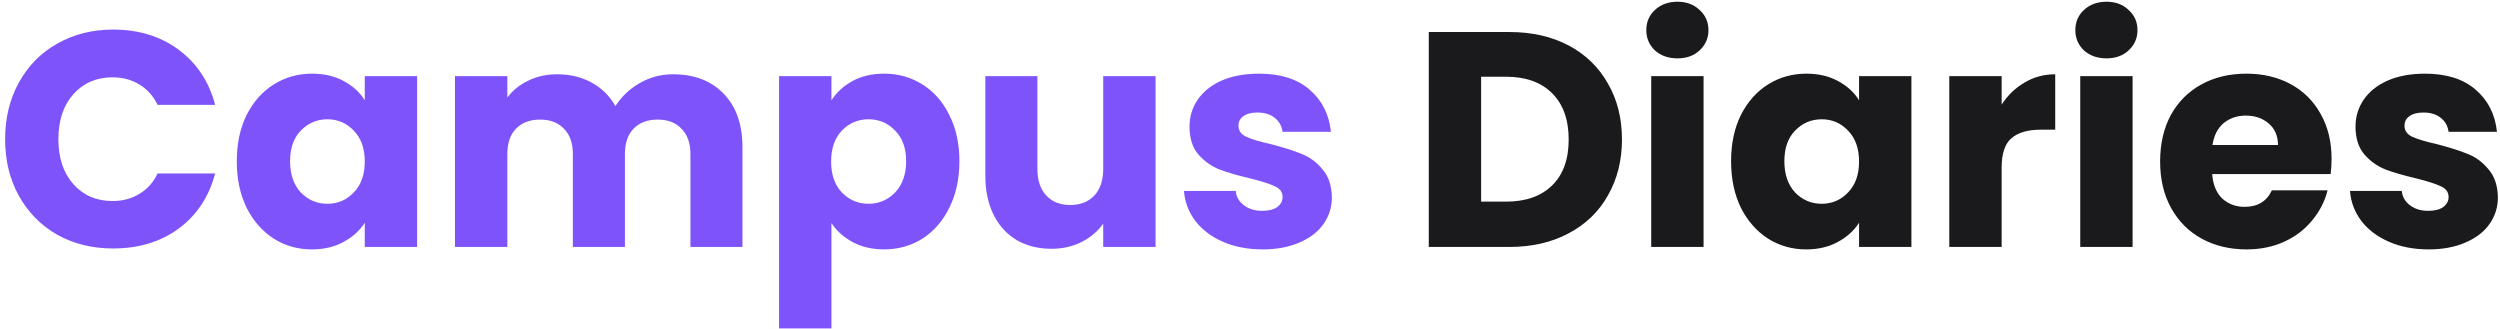 <svg width="228" height="30" viewBox="0 0 228 30" fill="none" xmlns="http://www.w3.org/2000/svg">
<path d="M0.467 12.693C0.467 10.757 0.886 9.036 1.723 7.528C2.561 6.002 3.724 4.82 5.213 3.982C6.721 3.126 8.424 2.697 10.323 2.697C12.65 2.697 14.642 3.312 16.298 4.54C17.955 5.769 19.062 7.444 19.621 9.566H14.372C13.981 8.747 13.422 8.124 12.696 7.695C11.989 7.267 11.179 7.053 10.267 7.053C8.797 7.053 7.605 7.565 6.693 8.589C5.781 9.613 5.325 10.981 5.325 12.693C5.325 14.406 5.781 15.774 6.693 16.798C7.605 17.822 8.797 18.333 10.267 18.333C11.179 18.333 11.989 18.119 12.696 17.691C13.422 17.263 13.981 16.64 14.372 15.82H19.621C19.062 17.942 17.955 19.618 16.298 20.846C14.642 22.056 12.65 22.661 10.323 22.661C8.424 22.661 6.721 22.242 5.213 21.405C3.724 20.549 2.561 19.366 1.723 17.859C0.886 16.351 0.467 14.629 0.467 12.693ZM21.595 14.704C21.595 13.103 21.893 11.697 22.489 10.488C23.103 9.278 23.931 8.347 24.974 7.695C26.016 7.044 27.18 6.718 28.464 6.718C29.562 6.718 30.521 6.942 31.34 7.388C32.178 7.835 32.82 8.421 33.267 9.147V6.942H38.041V22.522H33.267V20.316C32.801 21.042 32.15 21.628 31.312 22.075C30.493 22.522 29.534 22.745 28.436 22.745C27.17 22.745 26.016 22.419 24.974 21.768C23.931 21.098 23.103 20.158 22.489 18.948C21.893 17.719 21.595 16.305 21.595 14.704ZM33.267 14.732C33.267 13.54 32.931 12.6 32.261 11.912C31.61 11.223 30.809 10.878 29.86 10.878C28.911 10.878 28.101 11.223 27.431 11.912C26.779 12.582 26.454 13.512 26.454 14.704C26.454 15.895 26.779 16.844 27.431 17.552C28.101 18.24 28.911 18.585 29.86 18.585C30.809 18.585 31.61 18.24 32.261 17.552C32.931 16.863 33.267 15.923 33.267 14.732ZM61.375 6.774C63.311 6.774 64.847 7.36 65.982 8.533C67.136 9.706 67.713 11.335 67.713 13.419V22.522H62.967V14.062C62.967 13.056 62.697 12.284 62.157 11.744C61.636 11.186 60.91 10.906 59.979 10.906C59.048 10.906 58.313 11.186 57.773 11.744C57.252 12.284 56.992 13.056 56.992 14.062V22.522H52.245V14.062C52.245 13.056 51.975 12.284 51.435 11.744C50.914 11.186 50.188 10.906 49.257 10.906C48.327 10.906 47.591 11.186 47.051 11.744C46.53 12.284 46.27 13.056 46.27 14.062V22.522H41.495V6.942H46.27V8.896C46.754 8.245 47.387 7.733 48.168 7.36C48.95 6.969 49.834 6.774 50.821 6.774C51.994 6.774 53.036 7.025 53.948 7.528C54.879 8.03 55.605 8.747 56.126 9.678C56.666 8.822 57.401 8.124 58.332 7.584C59.263 7.044 60.277 6.774 61.375 6.774ZM75.827 9.147C76.292 8.421 76.935 7.835 77.754 7.388C78.573 6.942 79.531 6.718 80.63 6.718C81.914 6.718 83.077 7.044 84.12 7.695C85.162 8.347 85.981 9.278 86.577 10.488C87.191 11.697 87.498 13.103 87.498 14.704C87.498 16.305 87.191 17.719 86.577 18.948C85.981 20.158 85.162 21.098 84.12 21.768C83.077 22.419 81.914 22.745 80.63 22.745C79.55 22.745 78.591 22.522 77.754 22.075C76.935 21.628 76.292 21.051 75.827 20.344V29.949H71.052V6.942H75.827V9.147ZM82.64 14.704C82.64 13.512 82.305 12.582 81.635 11.912C80.983 11.223 80.174 10.878 79.206 10.878C78.256 10.878 77.447 11.223 76.776 11.912C76.125 12.6 75.799 13.54 75.799 14.732C75.799 15.923 76.125 16.863 76.776 17.552C77.447 18.24 78.256 18.585 79.206 18.585C80.155 18.585 80.965 18.24 81.635 17.552C82.305 16.844 82.64 15.895 82.64 14.704ZM105.388 6.942V22.522H100.613V20.4C100.129 21.088 99.468 21.647 98.631 22.075C97.812 22.484 96.9 22.689 95.894 22.689C94.703 22.689 93.651 22.429 92.739 21.907C91.827 21.368 91.12 20.595 90.617 19.59C90.115 18.585 89.863 17.403 89.863 16.044V6.942H94.61V15.402C94.61 16.444 94.88 17.254 95.42 17.831C95.96 18.408 96.686 18.696 97.598 18.696C98.528 18.696 99.264 18.408 99.803 17.831C100.343 17.254 100.613 16.444 100.613 15.402V6.942H105.388ZM115.155 22.745C113.797 22.745 112.587 22.512 111.526 22.047C110.465 21.582 109.627 20.949 109.013 20.148C108.398 19.329 108.054 18.417 107.98 17.412H112.698C112.754 17.952 113.005 18.389 113.452 18.724C113.899 19.059 114.448 19.227 115.1 19.227C115.695 19.227 116.151 19.115 116.468 18.892C116.803 18.65 116.97 18.343 116.97 17.971C116.97 17.524 116.738 17.198 116.272 16.993C115.807 16.77 115.053 16.528 114.011 16.267C112.894 16.007 111.963 15.737 111.218 15.457C110.474 15.16 109.832 14.704 109.292 14.089C108.752 13.457 108.482 12.61 108.482 11.549C108.482 10.655 108.724 9.845 109.208 9.119C109.711 8.375 110.437 7.788 111.386 7.36C112.354 6.932 113.499 6.718 114.82 6.718C116.775 6.718 118.31 7.202 119.427 8.17C120.563 9.138 121.214 10.422 121.382 12.023H116.97C116.896 11.483 116.654 11.055 116.244 10.739C115.853 10.422 115.332 10.264 114.681 10.264C114.122 10.264 113.694 10.376 113.396 10.599C113.098 10.804 112.95 11.092 112.95 11.465C112.95 11.912 113.182 12.247 113.648 12.47C114.132 12.693 114.876 12.917 115.881 13.14C117.035 13.438 117.975 13.736 118.701 14.034C119.427 14.313 120.06 14.778 120.6 15.43C121.158 16.062 121.447 16.919 121.466 17.998C121.466 18.91 121.205 19.73 120.684 20.456C120.181 21.163 119.446 21.721 118.478 22.131C117.529 22.54 116.421 22.745 115.155 22.745Z" fill="#7F53FA"/>
<path d="M137.647 2.921C139.713 2.921 141.519 3.33 143.064 4.149C144.609 4.968 145.8 6.123 146.638 7.612C147.494 9.082 147.922 10.785 147.922 12.721C147.922 14.639 147.494 16.342 146.638 17.831C145.8 19.32 144.599 20.474 143.036 21.293C141.491 22.112 139.694 22.522 137.647 22.522H130.304V2.921H137.647ZM137.34 18.389C139.145 18.389 140.551 17.896 141.556 16.909C142.561 15.923 143.064 14.527 143.064 12.721C143.064 10.916 142.561 9.51 141.556 8.505C140.551 7.5 139.145 6.997 137.34 6.997H135.078V18.389H137.34ZM152.991 5.322C152.154 5.322 151.465 5.08 150.925 4.596C150.404 4.094 150.143 3.479 150.143 2.753C150.143 2.009 150.404 1.395 150.925 0.911C151.465 0.408 152.154 0.157 152.991 0.157C153.81 0.157 154.481 0.408 155.002 0.911C155.542 1.395 155.811 2.009 155.811 2.753C155.811 3.479 155.542 4.094 155.002 4.596C154.481 5.08 153.81 5.322 152.991 5.322ZM155.365 6.942V22.522H150.59V6.942H155.365ZM157.875 14.704C157.875 13.103 158.173 11.697 158.769 10.488C159.383 9.278 160.212 8.347 161.254 7.695C162.296 7.044 163.46 6.718 164.744 6.718C165.842 6.718 166.801 6.942 167.62 7.388C168.458 7.835 169.1 8.421 169.547 9.147V6.942H174.321V22.522H169.547V20.316C169.081 21.042 168.43 21.628 167.592 22.075C166.773 22.522 165.814 22.745 164.716 22.745C163.45 22.745 162.296 22.419 161.254 21.768C160.212 21.098 159.383 20.158 158.769 18.948C158.173 17.719 157.875 16.305 157.875 14.704ZM169.547 14.732C169.547 13.54 169.212 12.6 168.541 11.912C167.89 11.223 167.089 10.878 166.14 10.878C165.191 10.878 164.381 11.223 163.711 11.912C163.06 12.582 162.734 13.512 162.734 14.704C162.734 15.895 163.06 16.844 163.711 17.552C164.381 18.24 165.191 18.585 166.14 18.585C167.089 18.585 167.89 18.24 168.541 17.552C169.212 16.863 169.547 15.923 169.547 14.732ZM182.55 9.538C183.108 8.682 183.806 8.012 184.644 7.528C185.482 7.025 186.412 6.774 187.436 6.774V11.828H186.124C184.932 11.828 184.039 12.088 183.443 12.61C182.848 13.112 182.55 14.006 182.55 15.29V22.522H177.775V6.942H182.55V9.538ZM192.119 5.322C191.282 5.322 190.593 5.08 190.053 4.596C189.532 4.094 189.271 3.479 189.271 2.753C189.271 2.009 189.532 1.395 190.053 0.911C190.593 0.408 191.282 0.157 192.119 0.157C192.938 0.157 193.609 0.408 194.13 0.911C194.67 1.395 194.939 2.009 194.939 2.753C194.939 3.479 194.67 4.094 194.13 4.596C193.609 5.08 192.938 5.322 192.119 5.322ZM194.493 6.942V22.522H189.718V6.942H194.493ZM212.639 14.48C212.639 14.927 212.612 15.392 212.556 15.876H201.75C201.825 16.844 202.132 17.589 202.672 18.11C203.23 18.613 203.909 18.864 204.71 18.864C205.901 18.864 206.729 18.361 207.195 17.356H212.276C212.016 18.38 211.541 19.301 210.852 20.12C210.182 20.939 209.335 21.582 208.312 22.047C207.288 22.512 206.143 22.745 204.877 22.745C203.351 22.745 201.992 22.419 200.801 21.768C199.609 21.116 198.679 20.186 198.009 18.976C197.339 17.766 197.003 16.351 197.003 14.732C197.003 13.112 197.329 11.697 197.981 10.488C198.651 9.278 199.582 8.347 200.773 7.695C201.964 7.044 203.332 6.718 204.877 6.718C206.385 6.718 207.725 7.035 208.898 7.667C210.071 8.3 210.983 9.203 211.634 10.376C212.304 11.549 212.639 12.917 212.639 14.48ZM207.753 13.224C207.753 12.405 207.474 11.753 206.916 11.269C206.357 10.785 205.659 10.543 204.821 10.543C204.021 10.543 203.342 10.776 202.783 11.241C202.243 11.707 201.908 12.368 201.778 13.224H207.753ZM221.496 22.745C220.138 22.745 218.928 22.512 217.867 22.047C216.806 21.582 215.968 20.949 215.354 20.148C214.739 19.329 214.395 18.417 214.321 17.412H219.039C219.095 17.952 219.346 18.389 219.793 18.724C220.24 19.059 220.789 19.227 221.441 19.227C222.036 19.227 222.492 19.115 222.809 18.892C223.144 18.65 223.311 18.343 223.311 17.971C223.311 17.524 223.079 17.198 222.613 16.993C222.148 16.77 221.394 16.528 220.352 16.267C219.235 16.007 218.304 15.737 217.559 15.457C216.815 15.16 216.173 14.704 215.633 14.089C215.093 13.457 214.823 12.61 214.823 11.549C214.823 10.655 215.065 9.845 215.549 9.119C216.052 8.375 216.778 7.788 217.727 7.36C218.695 6.932 219.84 6.718 221.161 6.718C223.116 6.718 224.651 7.202 225.768 8.17C226.904 9.138 227.555 10.422 227.723 12.023H223.311C223.237 11.483 222.995 11.055 222.585 10.739C222.194 10.422 221.673 10.264 221.022 10.264C220.463 10.264 220.035 10.376 219.737 10.599C219.44 10.804 219.291 11.092 219.291 11.465C219.291 11.912 219.523 12.247 219.989 12.47C220.473 12.693 221.217 12.917 222.222 13.14C223.376 13.438 224.316 13.736 225.042 14.034C225.768 14.313 226.401 14.778 226.941 15.43C227.499 16.062 227.788 16.919 227.807 17.998C227.807 18.91 227.546 19.73 227.025 20.456C226.522 21.163 225.787 21.721 224.819 22.131C223.87 22.54 222.762 22.745 221.496 22.745Z" fill="#1A191C"/>
</svg>
